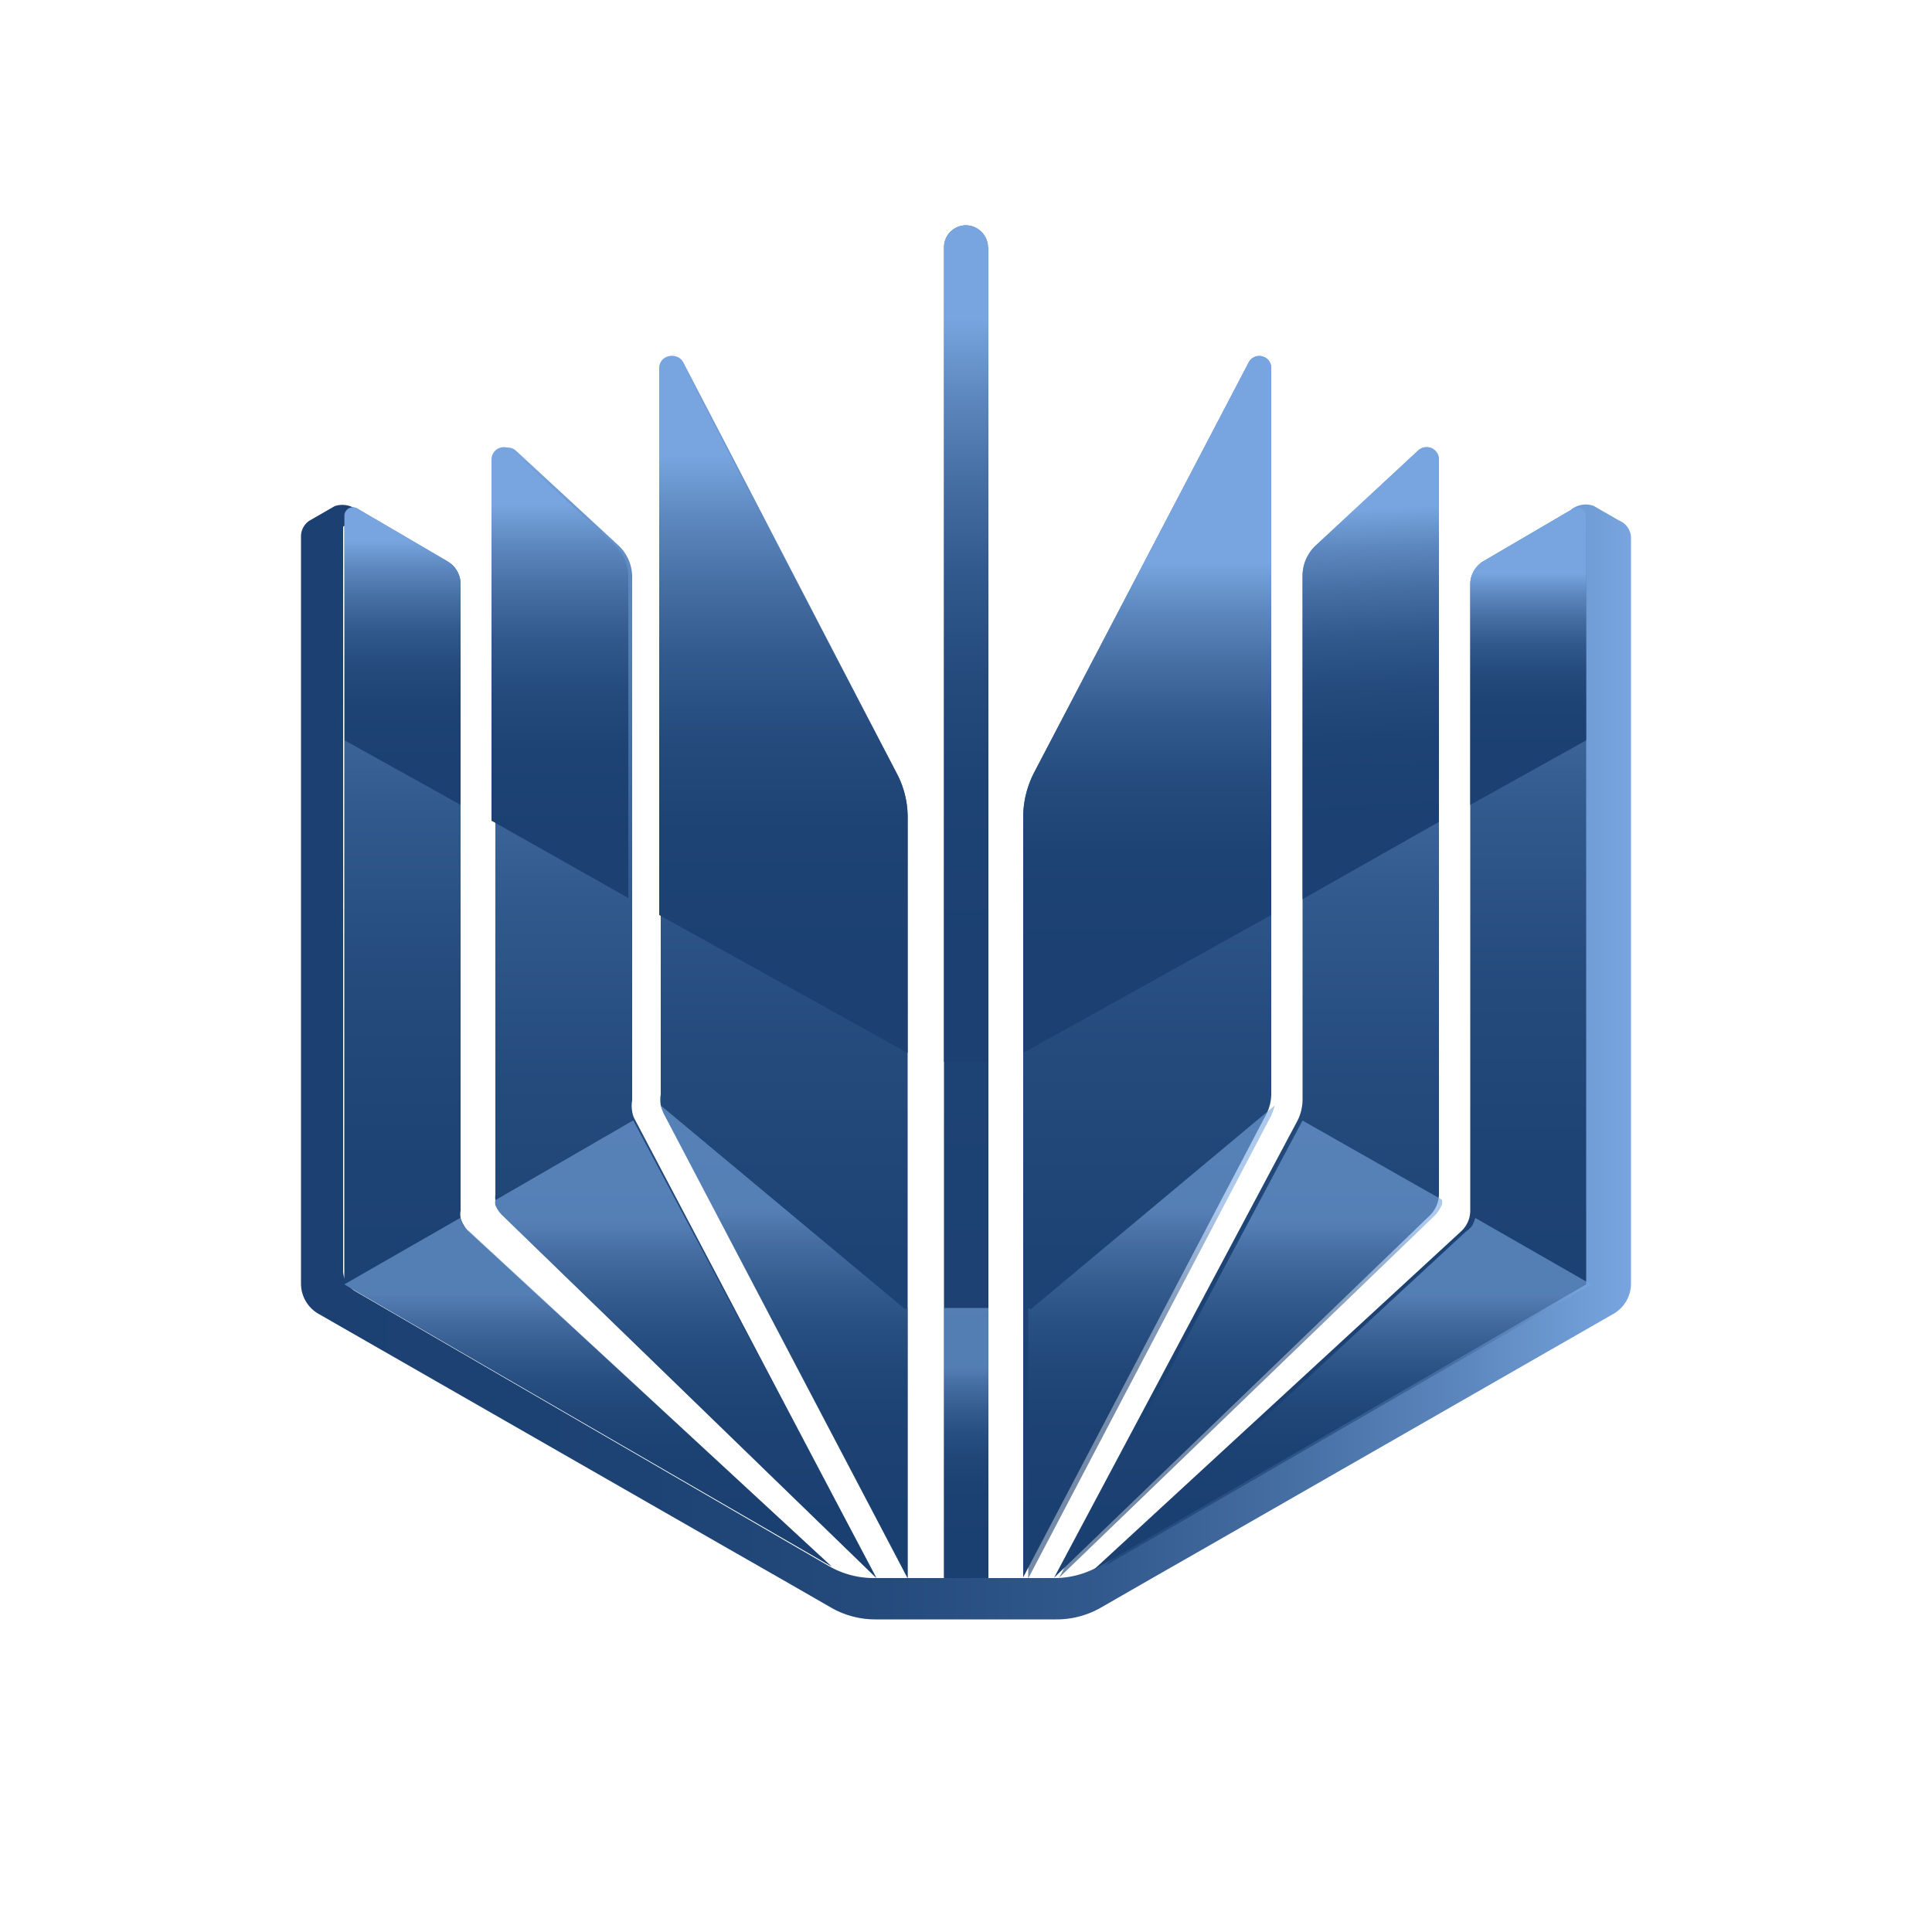 <svg xmlns="http://www.w3.org/2000/svg" xmlns:xlink="http://www.w3.org/1999/xlink" viewBox="0 0 50 50"><defs><style>.cls-1{fill:url(#linear-gradient);}.cls-2{fill:url(#linear-gradient-2);}.cls-3{fill:url(#linear-gradient-3);}.cls-4{fill:url(#linear-gradient-4);}.cls-5{fill:url(#linear-gradient-5);}.cls-6{fill:url(#linear-gradient-6);}.cls-7{fill:url(#linear-gradient-7);}.cls-8{fill:url(#linear-gradient-8);}.cls-9{fill:url(#linear-gradient-9);}.cls-10{fill:url(#linear-gradient-10);}.cls-11{fill:url(#linear-gradient-11);}.cls-12{fill:url(#linear-gradient-12);}.cls-13{fill:url(#linear-gradient-13);}.cls-14{fill:url(#linear-gradient-14);}.cls-15{fill:url(#linear-gradient-15);}.cls-16,.cls-17,.cls-18,.cls-19,.cls-20,.cls-21,.cls-22{opacity:0.61;}.cls-16{fill:url(#linear-gradient-16);}.cls-17{fill:url(#linear-gradient-17);}.cls-18{fill:url(#linear-gradient-18);}.cls-19{fill:url(#linear-gradient-19);}.cls-20{fill:url(#linear-gradient-20);}.cls-21{fill:url(#linear-gradient-21);}.cls-22{fill:url(#linear-gradient-22);}</style><linearGradient id="linear-gradient" x1="7.79" y1="27.49" x2="42.21" y2="27.49" gradientUnits="userSpaceOnUse"><stop offset="0" stop-color="#1b4071"/><stop offset="0.26" stop-color="#1d4374"/><stop offset="0.44" stop-color="#254b7d"/><stop offset="0.6" stop-color="#32598d"/><stop offset="0.74" stop-color="#456ea3"/><stop offset="0.88" stop-color="#5d88bf"/><stop offset="1" stop-color="#78a5df"/></linearGradient><linearGradient id="linear-gradient-2" x1="25.01" y1="36.21" x2="25.01" y2="2.37" xlink:href="#linear-gradient"/><linearGradient id="linear-gradient-3" x1="20.27" y1="40.84" x2="20.27" y2="9.21" xlink:href="#linear-gradient"/><linearGradient id="linear-gradient-4" x1="17.7" y1="40.84" x2="17.7" y2="11.58" xlink:href="#linear-gradient"/><linearGradient id="linear-gradient-5" x1="15.22" y1="36.92" x2="15.22" y2="10.42" xlink:href="#linear-gradient"/><linearGradient id="linear-gradient-6" x1="29.69" y1="40.84" x2="29.69" y2="9.21" xlink:href="#linear-gradient"/><linearGradient id="linear-gradient-7" x1="32.26" y1="40.84" x2="32.26" y2="11.58" xlink:href="#linear-gradient"/><linearGradient id="linear-gradient-8" x1="34.67" y1="37" x2="34.67" y2="10.41" xlink:href="#linear-gradient"/><linearGradient id="linear-gradient-9" x1="10.41" y1="19.81" x2="10.41" y2="13.99" xlink:href="#linear-gradient"/><linearGradient id="linear-gradient-10" x1="14.49" y1="21.7" x2="14.49" y2="13.06" xlink:href="#linear-gradient"/><linearGradient id="linear-gradient-11" x1="20.27" y1="24.86" x2="20.27" y2="11.81" xlink:href="#linear-gradient"/><linearGradient id="linear-gradient-12" x1="25.01" y1="24.62" x2="25.01" y2="8.25" xlink:href="#linear-gradient"/><linearGradient id="linear-gradient-13" x1="29.69" y1="24.73" x2="29.69" y2="14.58" xlink:href="#linear-gradient"/><linearGradient id="linear-gradient-14" x1="35.64" y1="21.35" x2="35.28" y2="13.18" xlink:href="#linear-gradient"/><linearGradient id="linear-gradient-15" x1="39.55" y1="19.38" x2="39.55" y2="14.83" xlink:href="#linear-gradient"/><linearGradient id="linear-gradient-16" x1="15.22" y1="38.84" x2="15.22" y2="33.51" xlink:href="#linear-gradient"/><linearGradient id="linear-gradient-17" x1="17.71" y1="38.61" x2="17.71" y2="31.61" xlink:href="#linear-gradient"/><linearGradient id="linear-gradient-18" x1="20.29" y1="38.53" x2="20.29" y2="31.29" xlink:href="#linear-gradient"/><linearGradient id="linear-gradient-19" x1="-2070.51" y1="38.84" x2="-2070.51" y2="33.51" gradientTransform="matrix(-1, 0, 0, 1, -2035.64, 0)" xlink:href="#linear-gradient"/><linearGradient id="linear-gradient-20" x1="-2068.02" y1="38.61" x2="-2068.02" y2="31.61" gradientTransform="matrix(-1, 0, 0, 1, -2035.64, 0)" xlink:href="#linear-gradient"/><linearGradient id="linear-gradient-21" x1="-2065.44" y1="38.53" x2="-2065.44" y2="31.29" gradientTransform="matrix(-1, 0, 0, 1, -2035.64, 0)" xlink:href="#linear-gradient"/><linearGradient id="linear-gradient-22" x1="25.01" y1="39.52" x2="25.01" y2="35.4" xlink:href="#linear-gradient"/></defs><g id="OBJECTS"><path class="cls-1" d="M42.21,13.9V33.22a.9.9,0,0,1-.45.78L31.17,40.07l-1.4.8-1.27.73a2.3,2.3,0,0,1-1.17.31H22.67a2.3,2.3,0,0,1-1.17-.31l-1.27-.73-1.4-.8L8.24,34a.9.9,0,0,1-.45-.78V13.9A.49.49,0,0,1,8,13.48l.66-.38h0a.61.61,0,0,1,.54.07c.2.11-.18.37-.32.46V32.87a.62.62,0,0,0,.32.55l11.46,6.65.81.47a2.32,2.32,0,0,0,1.12.3h4.72a2.32,2.32,0,0,0,1.12-.3l.81-.47,11.46-6.65a.62.62,0,0,0,.32-.55V13.62c-.14-.09-.52-.35-.32-.46a.61.61,0,0,1,.54-.07h0l.66.38A.49.49,0,0,1,42.21,13.9Z"/><path class="cls-2" d="M25.58,6.4V40.84H24.43V6.4A.57.57,0,0,1,25,5.83a.58.58,0,0,1,.57.57Z"/><path class="cls-3" d="M23.49,21.14v19.7l-6.3-12a1.17,1.17,0,0,1-.09-.24.9.9,0,0,1,0-.28V9.51a.31.31,0,0,1,.58-.14L23.2,20A2.42,2.42,0,0,1,23.49,21.14Z"/><path class="cls-4" d="M22.68,40.84,13,31.45a.8.8,0,0,1-.18-.27.53.53,0,0,1,0-.12.68.68,0,0,1,0-.15v-19a.32.32,0,0,1,.54-.24l2.65,2.45a1.11,1.11,0,0,1,.35.8V28.48a.86.86,0,0,0,0,.28.63.63,0,0,0,.08.23v0Z"/><path class="cls-5" d="M21.52,40.54,8.91,33.24V13.35a.22.22,0,0,1,.33-.19l2.34,1.37a.68.68,0,0,1,.34.59V31.33a.62.62,0,0,0,0,.19.72.72,0,0,0,.09.2.61.61,0,0,0,.12.15Z"/><path class="cls-6" d="M32.9,9.51V28.3a1.17,1.17,0,0,1-.12.52l-6.3,12V21.14A2.54,2.54,0,0,1,26.76,20L32.32,9.37A.31.31,0,0,1,32.9,9.51Z"/><path class="cls-7" d="M37.24,11.9v19a.79.79,0,0,1-.22.54l-9.74,9.39L33.58,29a1.22,1.22,0,0,0,.13-.53V14.91a1.08,1.08,0,0,1,.35-.8l2.64-2.45A.32.32,0,0,1,37.24,11.9Z"/><path class="cls-8" d="M41.05,13.35V33.24L28.3,40.63l9.51-8.76a.73.73,0,0,0,.24-.54V15.12a.7.7,0,0,1,.33-.59l2.34-1.37A.22.22,0,0,1,41.05,13.35Z"/><path class="cls-9" d="M11.92,15.12v5.71l-3-1.67V13.35a.22.22,0,0,1,.33-.19l2.34,1.37A.68.68,0,0,1,11.92,15.12Z"/><path class="cls-10" d="M15.91,14.11a1.11,1.11,0,0,1,.35.8v8.33l-3.54-2V11.9a.32.32,0,0,1,.54-.24Z"/><path class="cls-11" d="M23.49,21.14v6.11l-6.43-3.57V9.51a.31.31,0,0,1,.58-.14L23.2,20A2.42,2.42,0,0,1,23.49,21.14Z"/><path class="cls-12" d="M25.58,6.4V27.48H24.43V6.4A.57.57,0,0,1,25,5.83a.58.58,0,0,1,.57.57Z"/><path class="cls-13" d="M32.9,9.51V23.68l-6.42,3.57V21.14A2.54,2.54,0,0,1,26.76,20L32.32,9.37A.31.31,0,0,1,32.9,9.51Z"/><path class="cls-14" d="M37.24,11.9v9.37l-3.53,2V14.91a1.08,1.08,0,0,1,.35-.8l2.64-2.45A.32.32,0,0,1,37.24,11.9Z"/><path class="cls-15" d="M41.05,13.35v5.81l-3,1.67V15.12a.7.7,0,0,1,.33-.59l2.34-1.37A.22.22,0,0,1,41.05,13.35Z"/><path class="cls-16" d="M12.15,31.87l9.37,8.67L8.91,33.24l3-1.72a.72.72,0,0,0,.09.2A.61.61,0,0,0,12.15,31.87Z"/><path class="cls-17" d="M16.39,29l6.29,11.83L13,31.45a.8.8,0,0,1-.18-.27.53.53,0,0,1,0-.12L16.38,29Z"/><path class="cls-18" d="M23.49,33.85v7l-6.3-12a1.17,1.17,0,0,1-.09-.24l6.32,5.27Z"/><path class="cls-19" d="M37.94,31.87l-9.37,8.67,12.61-7.3-3-1.72a1.19,1.19,0,0,1-.08.2A.64.64,0,0,1,37.94,31.87Z"/><path class="cls-20" d="M33.71,29l-6.3,11.83,9.74-9.39a1,1,0,0,0,.17-.27.56.56,0,0,0,0-.12L33.71,29Z"/><path class="cls-21" d="M26.61,33.85v7l6.3-12a2.25,2.25,0,0,0,.08-.24l-6.31,5.27Z"/><rect class="cls-22" x="24.43" y="33.85" width="1.15" height="6.98"/></g></svg>